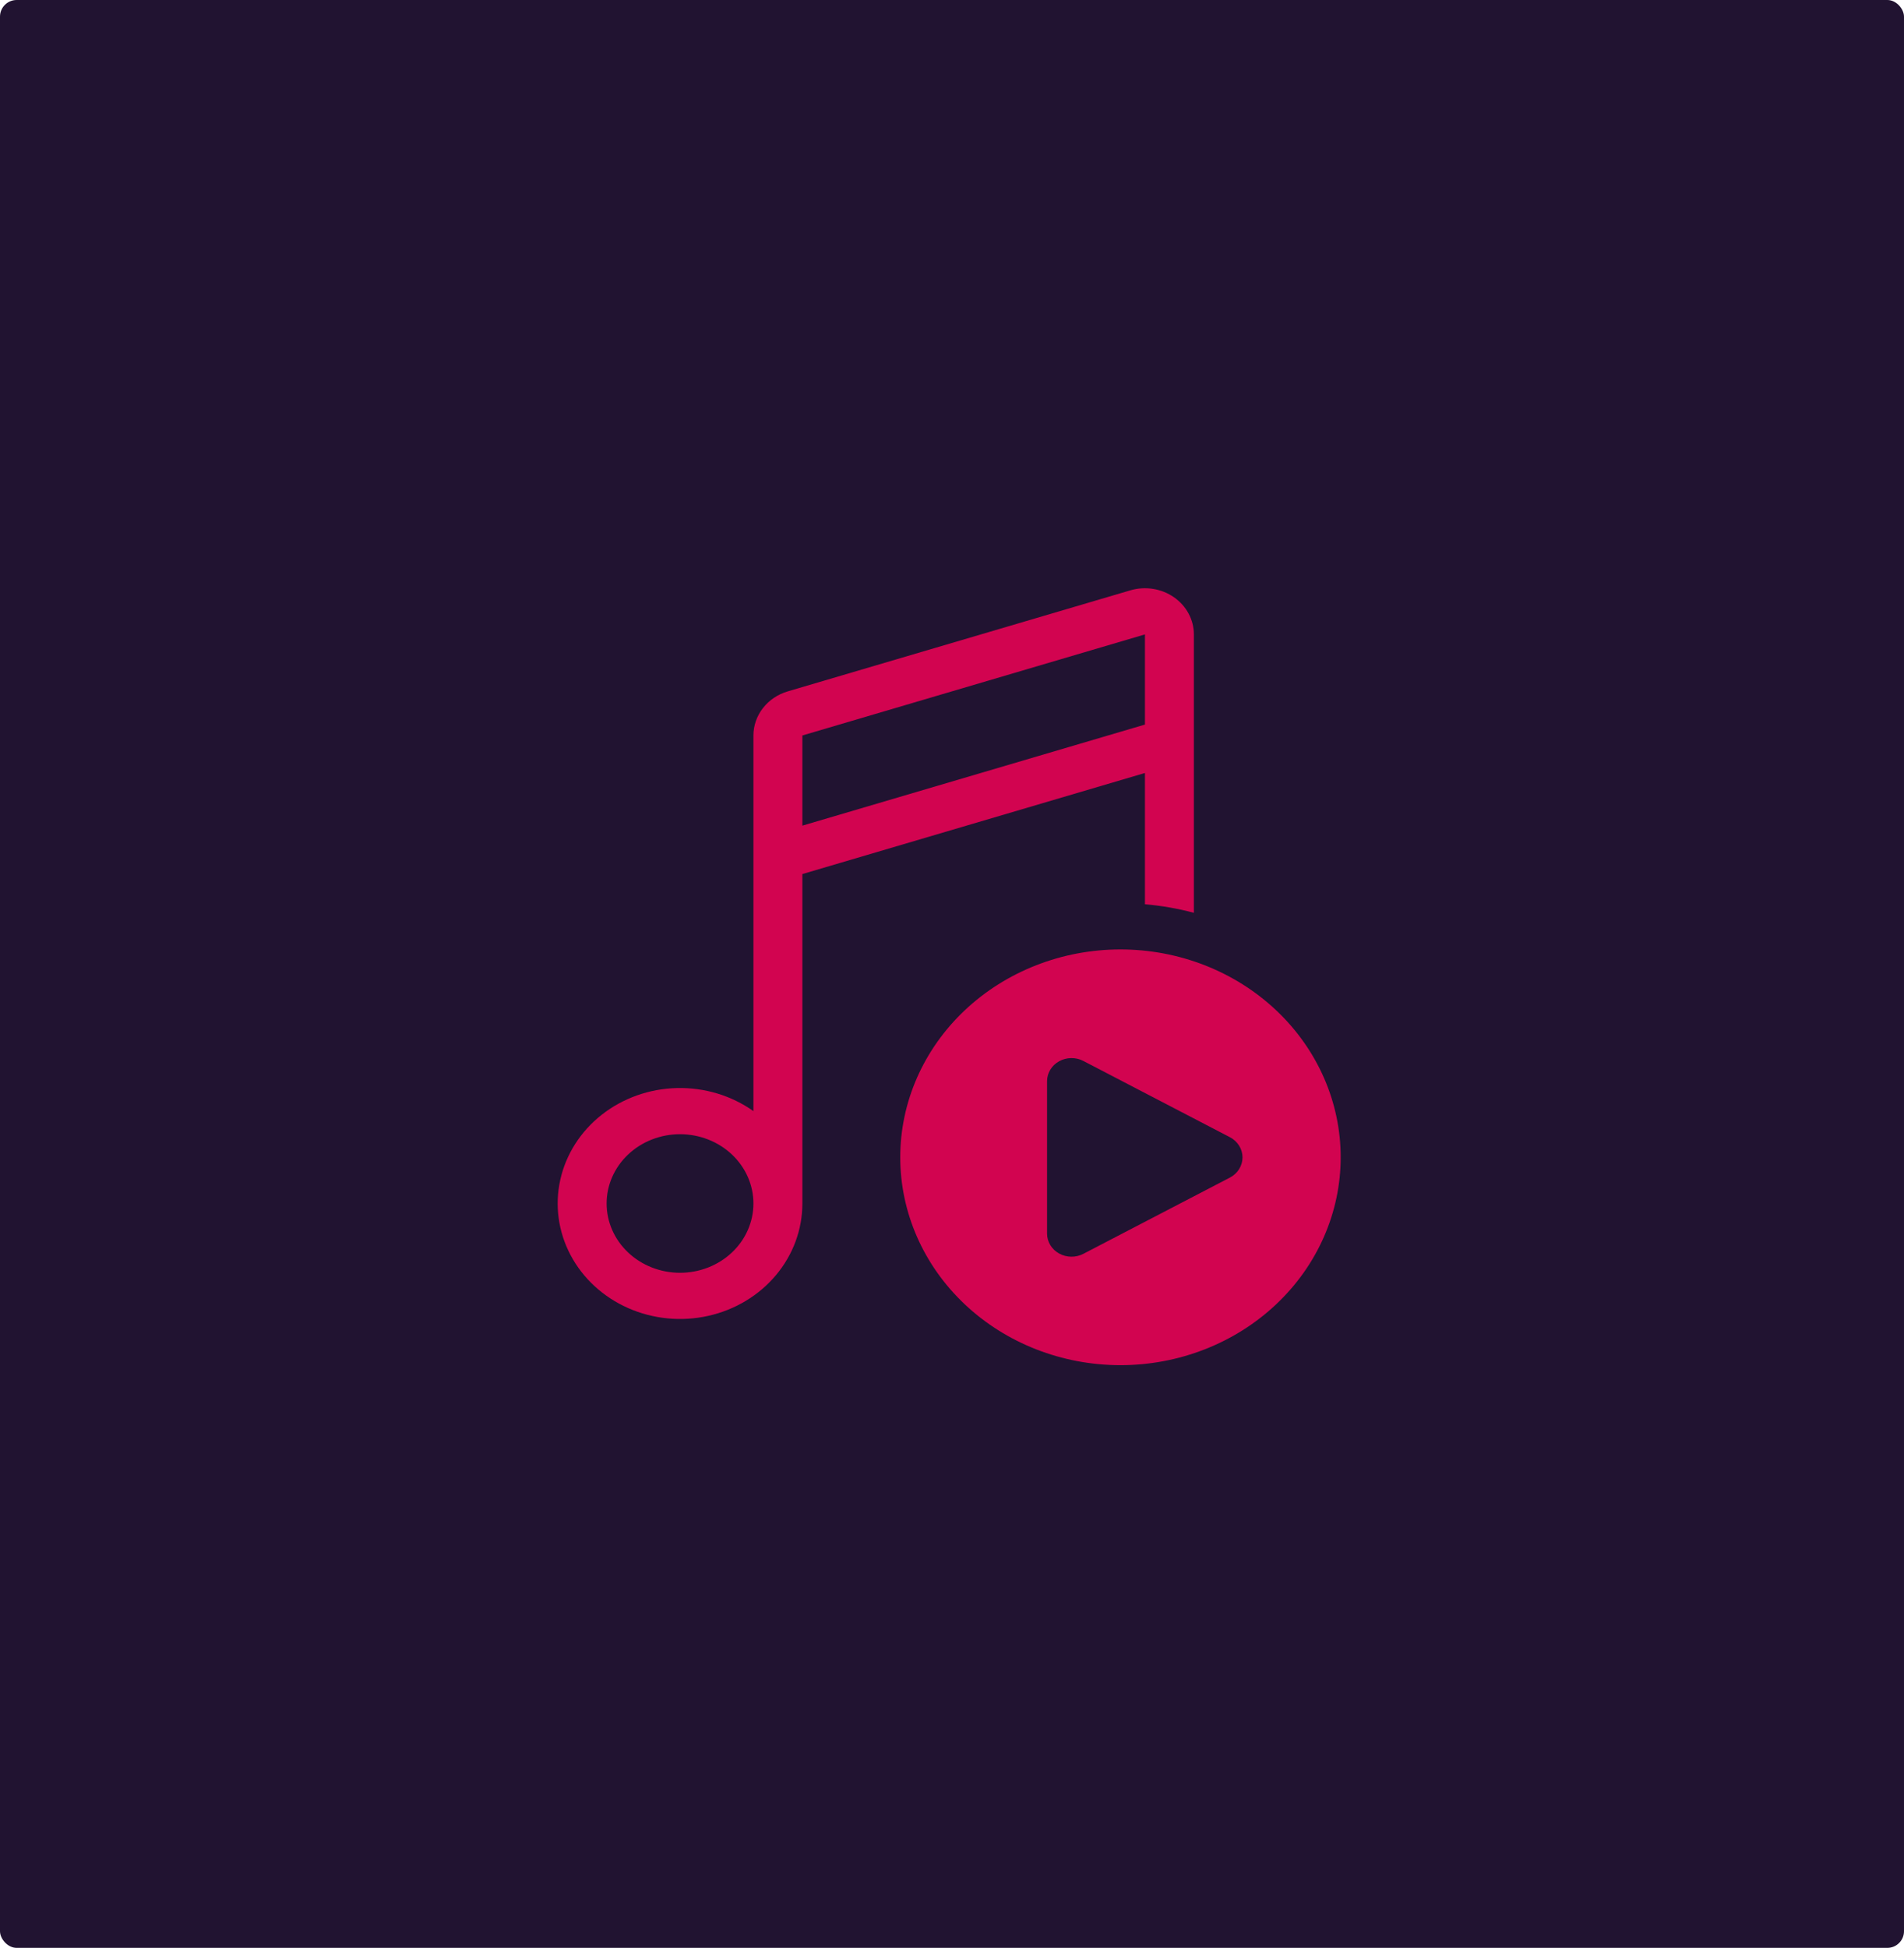 <svg width="572" height="585" viewBox="0 0 572 585" fill="none" xmlns="http://www.w3.org/2000/svg">
<rect width="572" height="585" rx="5" fill="#211331"/>
<path d="M339.58 177.297C341.781 176.649 344.112 176.498 346.385 176.856C348.659 177.215 350.811 178.073 352.668 179.361C354.526 180.649 356.036 182.331 357.077 184.272C358.119 186.212 358.662 188.357 358.663 190.532V274.143C353.858 272.86 348.936 272 343.962 271.577V232.15L241.048 262.504V361.445C241.048 369.258 238.252 376.842 233.114 382.968C227.976 389.095 220.796 393.404 212.738 395.199C204.68 396.994 196.215 396.169 188.716 392.858C181.216 389.547 175.122 383.943 171.419 376.955C167.716 369.967 166.622 362.004 168.314 354.356C170.007 346.709 174.386 339.824 180.743 334.818C187.1 329.812 195.061 326.978 203.338 326.775C211.615 326.572 219.722 329.012 226.346 333.699V220.885C226.345 217.927 227.346 215.046 229.202 212.663C231.059 210.279 233.674 208.518 236.667 207.637L339.58 177.297V177.297ZM241.048 247.965L343.962 217.611V190.532L241.048 220.885V247.965ZM204.293 340.636C198.445 340.636 192.835 342.828 188.7 346.731C184.564 350.633 182.24 355.926 182.24 361.445C182.24 366.964 184.564 372.257 188.7 376.159C192.835 380.062 198.445 382.254 204.293 382.254C210.142 382.254 215.751 380.062 219.887 376.159C224.023 372.257 226.346 366.964 226.346 361.445C226.346 355.926 224.023 350.633 219.887 346.731C215.751 342.828 210.142 340.636 204.293 340.636ZM402.769 347.572C402.769 364.129 395.799 380.008 383.392 391.715C370.985 403.423 354.157 410 336.611 410C319.064 410 302.237 403.423 289.829 391.715C277.422 380.008 270.452 364.129 270.452 347.572C270.452 331.015 277.422 315.137 289.829 303.429C302.237 291.722 319.064 285.144 336.611 285.144C354.157 285.144 370.985 291.722 383.392 303.429C395.799 315.137 402.769 331.015 402.769 347.572V347.572ZM369.469 341.524L325.452 318.633C324.333 318.052 323.072 317.757 321.795 317.775C320.518 317.794 319.268 318.126 318.168 318.74C317.068 319.353 316.157 320.226 315.524 321.273C314.891 322.32 314.558 323.504 314.558 324.71V370.49C314.558 371.695 314.891 372.88 315.524 373.927C316.157 374.974 317.068 375.847 318.168 376.46C319.268 377.074 320.518 377.406 321.795 377.425C323.072 377.443 324.333 377.147 325.452 376.566L369.469 353.676C370.622 353.077 371.583 352.198 372.252 351.129C372.922 350.06 373.275 348.841 373.275 347.6C373.275 346.358 372.922 345.14 372.252 344.071C371.583 343.002 370.622 342.122 369.469 341.524Z" fill="#D20450"/>
</svg>
